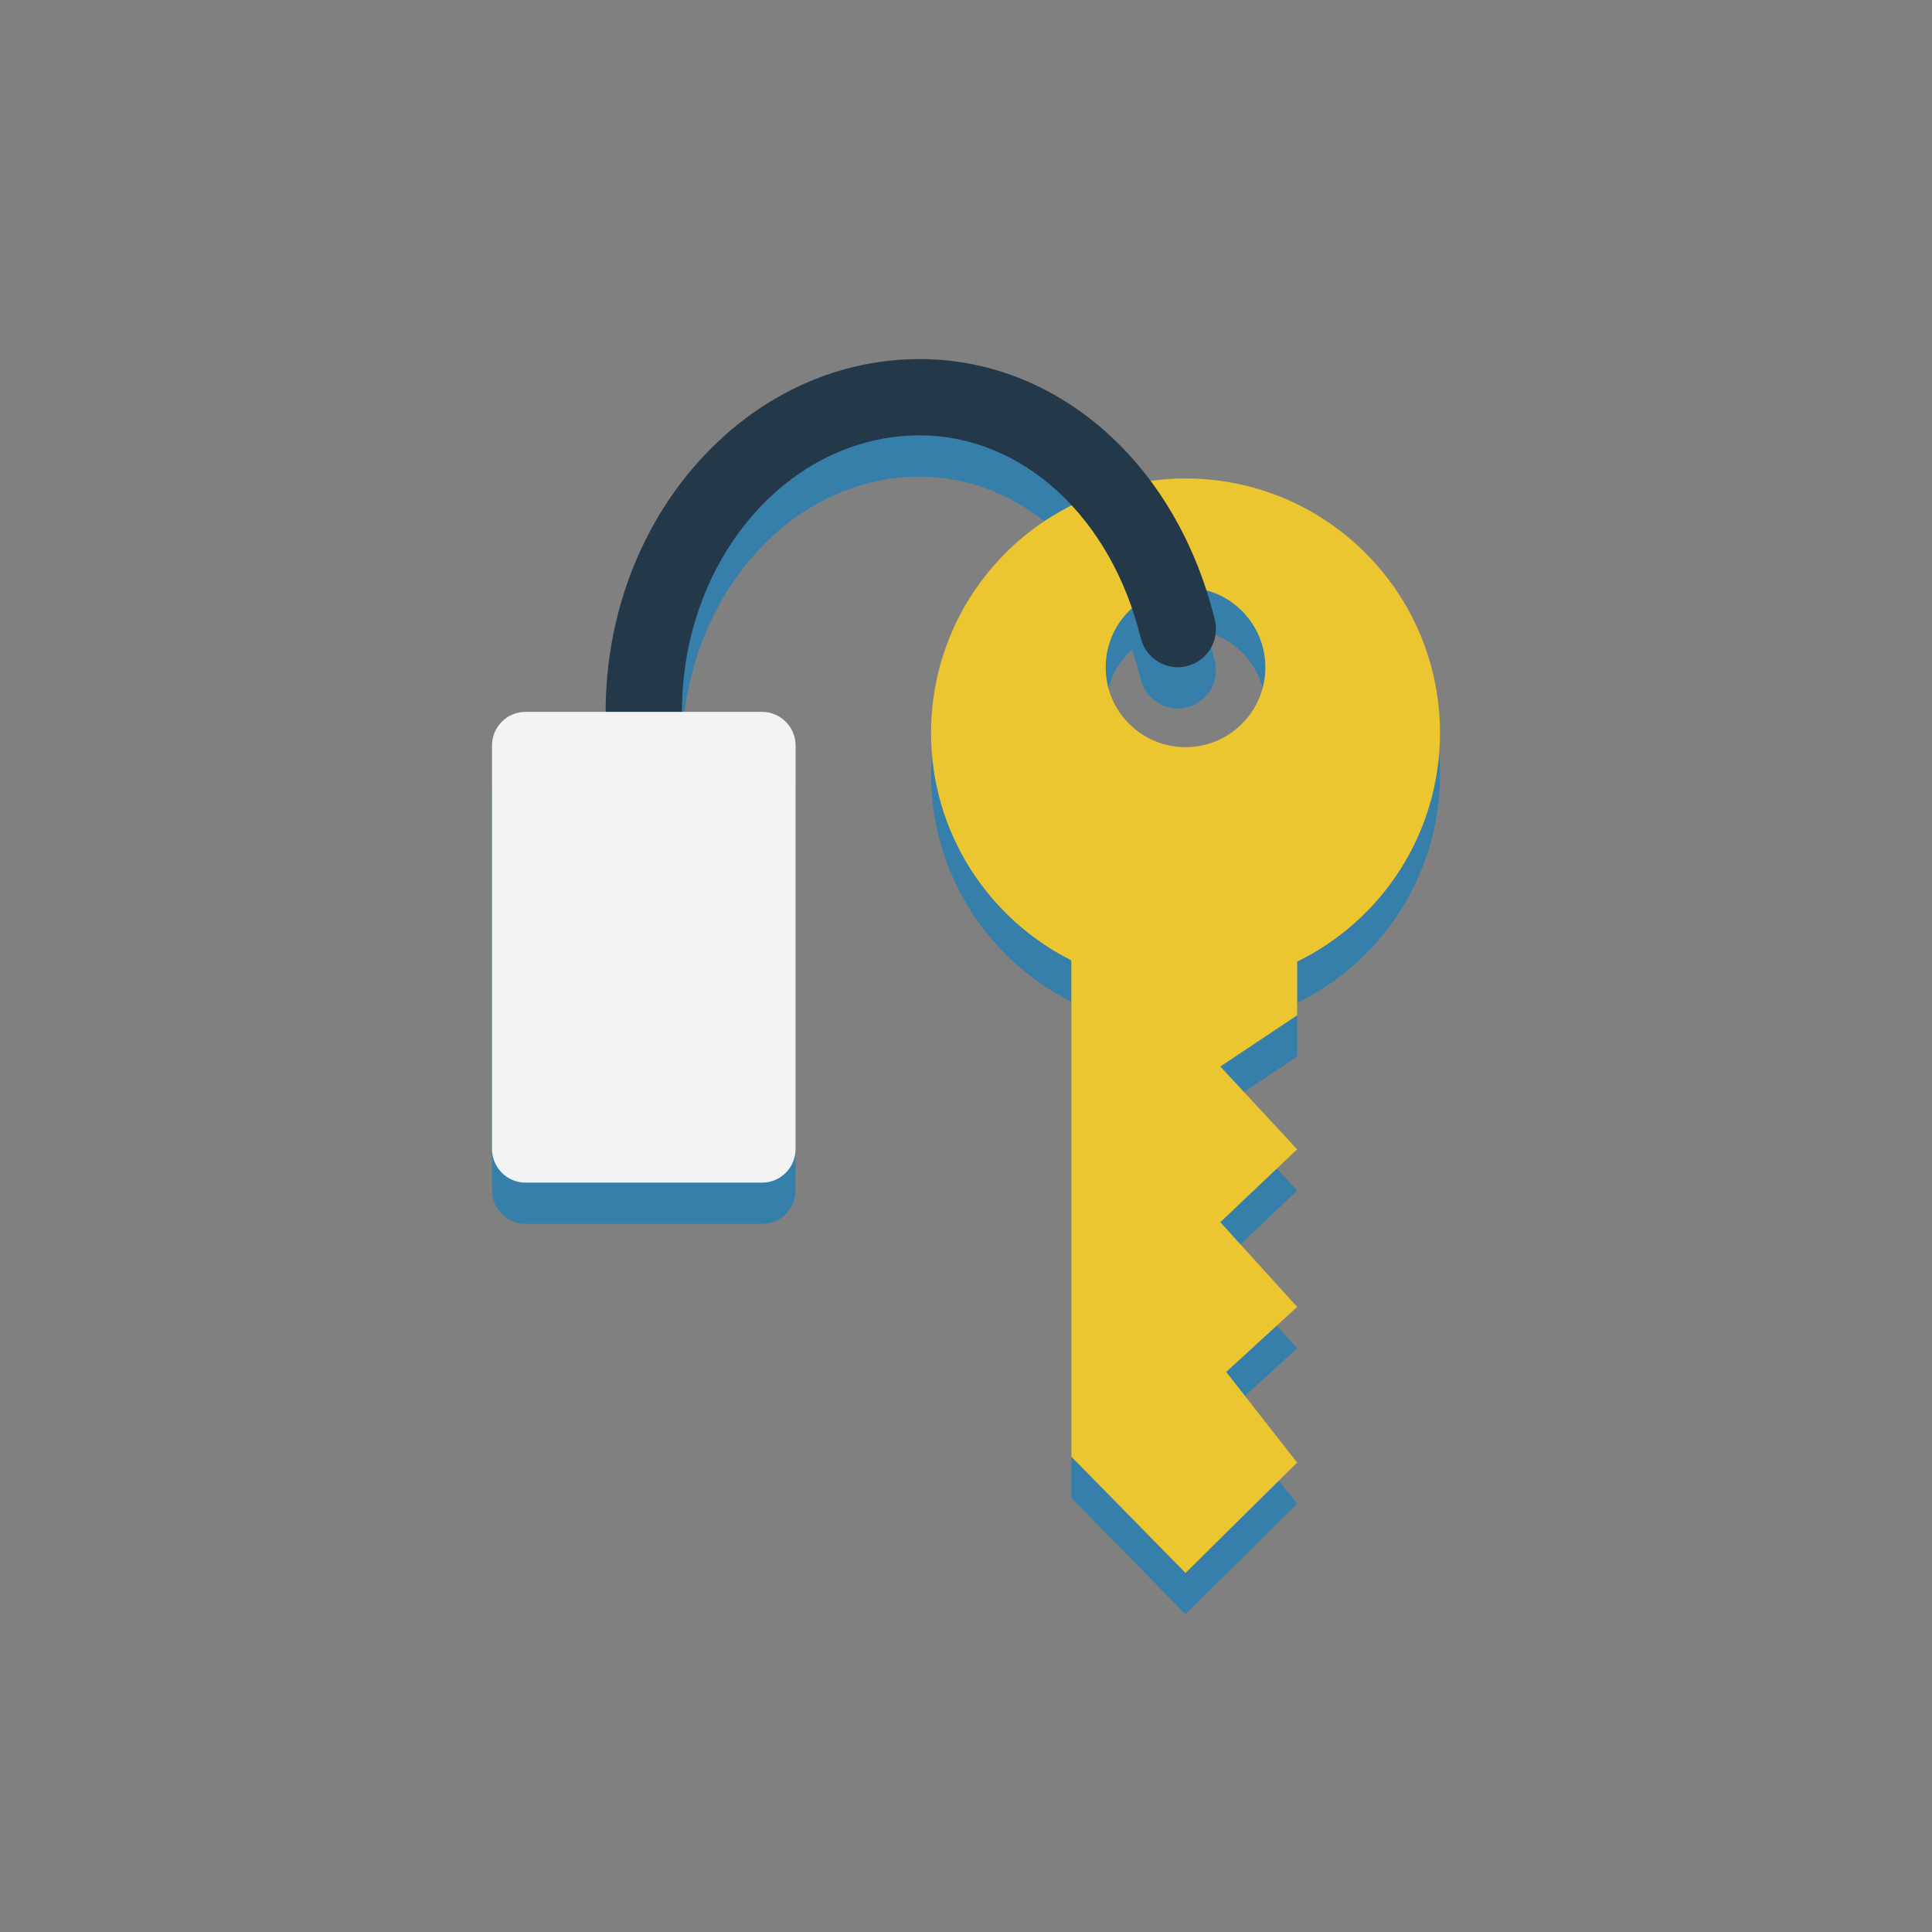 <svg width="200" height="200" viewBox="0 0 200 200" fill="none" xmlns="http://www.w3.org/2000/svg">
<rect x="0" y="0" width="200" height="200" fill="#808080" stroke="none"/>
<path d="M122.725 81.621C118.16 81.621 114.467 77.923 114.467 73.361C114.467 70.934 115.519 68.759 117.185 67.248C117.524 68.245 117.829 69.272 118.091 70.331C118.61 72.45 120.747 73.749 122.863 73.23C124.979 72.713 126.279 70.575 125.761 68.457C125.505 67.414 125.214 66.394 124.896 65.398C128.402 66.352 130.989 69.551 130.989 73.361C130.989 77.923 127.289 81.621 122.725 81.621ZM122.725 53.806C121.501 53.806 120.29 53.897 119.108 54.059C113.243 46.186 104.675 41.446 95.207 41.446C77.282 41.446 62.697 57.828 62.697 77.965H54.412C52.49 77.965 50.934 79.522 50.934 81.444V123.222C50.934 125.143 52.49 126.701 54.412 126.701H78.88C80.802 126.701 82.358 125.143 82.358 123.222V81.444C82.358 79.522 80.802 77.965 78.88 77.965H70.595C70.595 62.183 81.632 49.344 95.207 49.344C101.183 49.344 106.708 52.015 110.947 56.588C102.31 60.913 96.383 69.836 96.383 80.15C96.383 90.449 102.296 99.362 110.913 103.694C110.913 103.695 110.906 103.697 110.906 103.699V155.068L122.725 167.103L134.281 155.68L126.936 146.297L134.281 139.566L126.328 130.795L134.281 123.249L126.328 114.681L134.281 109.378V103.826C143.036 99.545 149.066 90.553 149.066 80.15C149.066 65.6 137.275 53.806 122.725 53.806Z" fill="#367FAA"/>
<path d="M122.725 77.347C118.16 77.347 114.461 73.649 114.461 69.087C114.461 64.524 118.16 60.826 122.725 60.826C127.289 60.826 130.989 64.524 130.989 69.087C130.989 73.649 127.289 77.347 122.725 77.347ZM122.725 49.532C108.174 49.532 96.383 61.327 96.383 75.876C96.383 86.175 102.296 95.088 110.913 99.42C110.913 99.421 110.906 99.423 110.906 99.425V150.794L122.725 162.829L134.281 151.406L126.936 142.023L134.281 135.292L126.328 126.521L134.281 118.975L126.328 110.407L134.281 105.104V99.552C143.036 95.271 149.066 86.279 149.066 75.876C149.066 61.327 137.275 49.532 122.725 49.532Z" fill="#ECC631"/>
<path d="M66.646 77.64C64.461 77.64 62.697 75.872 62.697 73.691C62.697 53.554 77.282 37.172 95.207 37.172C109.537 37.172 121.819 48.026 125.761 64.183C126.279 66.301 124.979 68.439 122.863 68.956C120.747 69.475 118.61 68.176 118.091 66.056C115.021 53.504 105.83 45.071 95.207 45.071C81.632 45.071 70.595 57.91 70.595 73.691C70.595 75.872 68.824 77.64 66.646 77.64Z" fill="#233949"/>
<path d="M78.88 122.427H54.412C52.49 122.427 50.934 120.869 50.934 118.948V77.17C50.934 75.249 52.49 73.691 54.412 73.691H78.88C80.802 73.691 82.358 75.249 82.358 77.17V118.948C82.358 120.869 80.802 122.427 78.88 122.427Z" fill="#F2F4F4"/>
</svg>
